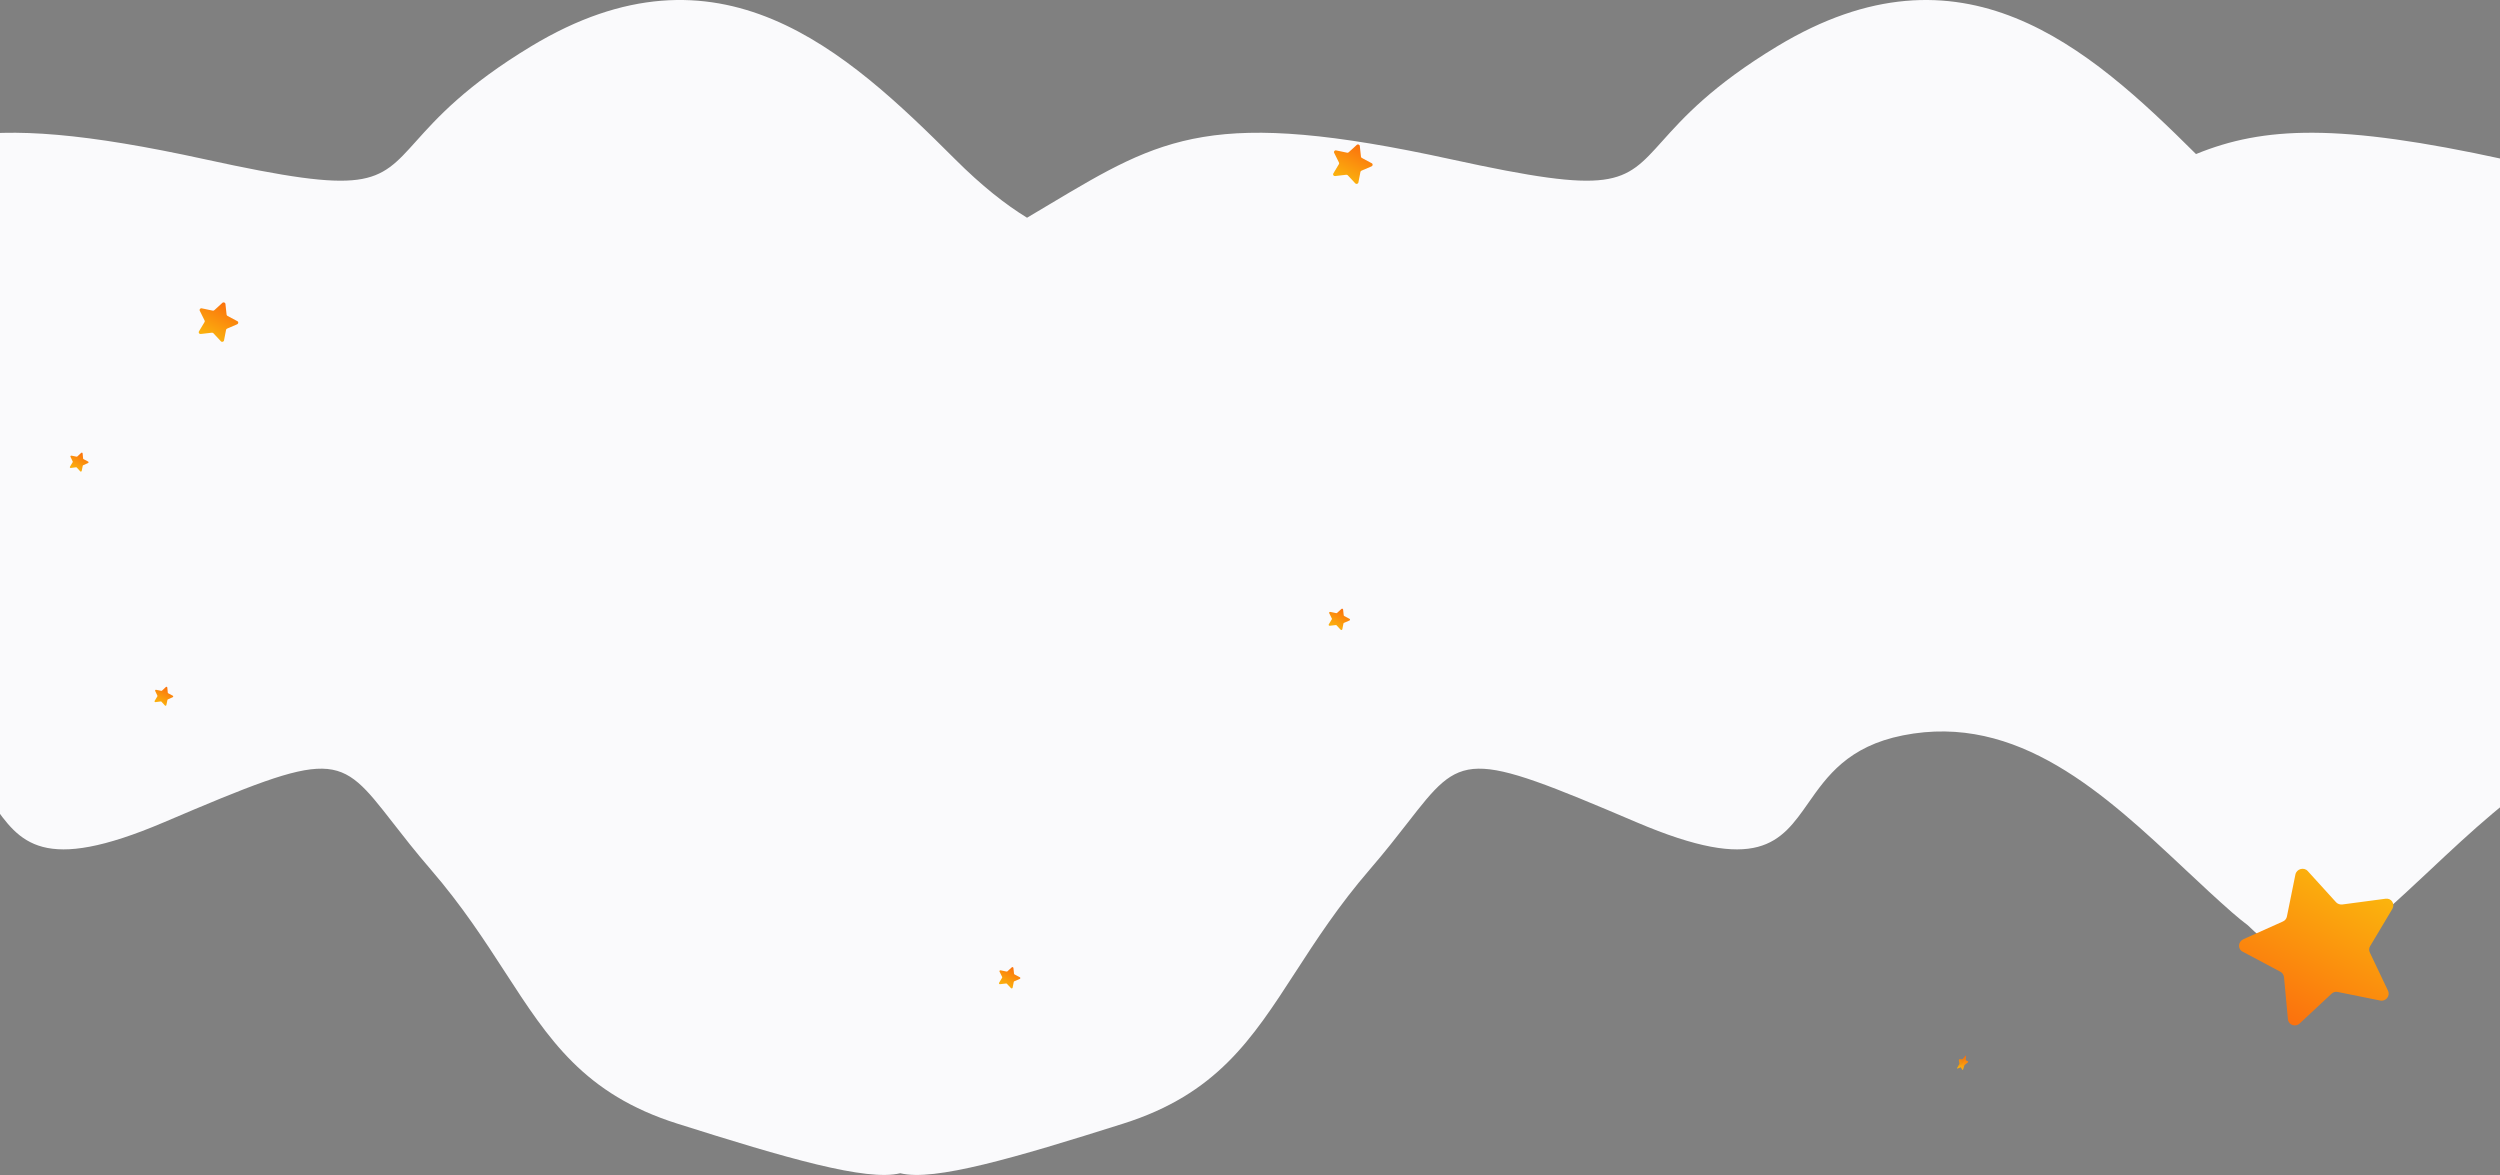 <svg width="1600" height="752" viewBox="0 0 1600 752" fill="none" xmlns="http://www.w3.org/2000/svg">
<rect x="0" y="0" width="1600" height="752" fill="#808080" stroke="none"/>
<path d="M1525.68 583.953C1522.17 587.024 1518.79 589.779 1515.53 592.24C1504.92 602.808 1492.96 610.812 1477.1 609.579C1461.24 610.813 1449.28 602.808 1438.67 592.24C1435.41 589.779 1432.03 587.024 1428.52 583.953C1418.68 575.35 1408.79 566.074 1398.74 556.651C1347.15 508.28 1291.39 455.997 1217.89 470.629C1182.72 477.632 1169.26 496.857 1157.37 513.818C1139.61 539.199 1125.38 559.508 1047.27 526.199C937.581 479.424 935.944 481.532 900.894 526.564C894.306 535.032 886.537 545.017 876.644 556.481C856.6 579.711 842.212 601.914 829.012 622.275C801.069 665.396 778.481 700.258 718.831 719.131C649.725 740.997 597.656 756.288 576.162 750.857C554.675 756.288 502.6 740.996 433.5 719.131C373.85 700.258 351.262 665.396 323.312 622.275C310.118 601.914 295.731 579.711 275.687 556.481C265.793 545.017 258.025 535.032 251.437 526.564C216.387 481.532 214.75 479.424 105.062 526.199C26.95 559.508 12.725 539.199 -5.05 513.818C-16.925 496.857 -30.388 477.631 -65.563 470.629C-139.056 455.997 -194.819 508.28 -246.413 556.65L-246.419 556.661C-256.469 566.081 -266.356 575.353 -276.188 583.953C-330.3 631.287 -353.975 603.741 -376.325 577.735C-378.888 574.755 -381.431 571.794 -384 568.968L-399 323.276H-111.169V221.862L-248.669 221.861C-237.838 209.373 -200.169 174.908 -136.169 136.946C-132.669 134.871 -129.275 132.843 -125.963 130.867L-125.794 130.768C-53.463 87.606 -21.556 68.569 131.331 101.979C235.481 124.744 241.644 117.87 266.356 90.322C279.612 75.549 298.194 54.832 340.081 29.551C460.081 -42.877 541.331 32.049 611.331 101.979C628.319 118.95 643.537 130.917 657.306 139.349C658.637 138.55 659.981 137.749 661.331 136.947C664.831 134.871 668.225 132.845 671.537 130.867L671.706 130.769C744.037 87.606 775.944 68.569 928.831 101.979C1032.98 124.744 1039.14 117.87 1063.86 90.322C1077.11 75.549 1095.69 54.832 1137.58 29.551C1255.65 -41.709 1336.21 29.676 1405.44 98.601C1448.88 80.856 1496.74 78.852 1602.58 101.979C1706.73 124.738 1712.9 117.87 1737.61 90.322C1750.86 75.549 1769.45 54.832 1811.33 29.551C1931.33 -42.877 2012.58 32.049 2082.58 101.979C2140.74 160.077 2178.19 159.565 2207.83 159.161C2213.87 159.078 2219.58 159 2225.08 159.423V221.861H2199.46V323.276H2388.5C2390.16 455.227 2392.5 723.627 2388.5 741.609C2383.5 764.086 2323.18 746.916 2235.37 719.131C2175.72 700.258 2153.13 665.396 2125.19 622.275C2111.99 601.914 2097.61 579.711 2077.56 556.481C2067.67 545.017 2059.9 535.032 2053.31 526.564C2018.26 481.532 2016.62 479.424 1906.93 526.199C1828.82 559.508 1814.6 539.199 1796.83 513.818C1784.95 496.857 1771.48 477.632 1736.31 470.629C1662.82 455.997 1607.05 508.28 1555.46 556.651C1545.41 566.074 1535.52 575.35 1525.68 583.953Z" fill="#FAFAFC"/>
<path d="M1528.33 634.087L1516.68 609.598C1516.03 608.195 1516.13 606.652 1516.92 605.462L1531.1 581.717C1532.97 578.424 1530.45 574.634 1526.71 575.189L1499.12 578.859C1497.67 578.997 1496.17 578.573 1495.16 577.52L1476.92 557.437C1474.51 554.769 1469.86 556.093 1469.08 559.598L1463.65 586.442C1463.41 587.914 1462.41 589.174 1461.09 589.733L1435.72 601.12C1432.3 602.726 1431.98 607.353 1435.24 609.042L1459.45 621.913C1460.81 622.616 1461.54 623.879 1461.77 625.422L1464.27 652.28C1464.59 655.996 1469.09 657.616 1471.85 654.957L1492.17 635.99C1493.23 634.94 1494.83 634.522 1496.2 634.875L1523.21 640.318C1526.91 641.166 1529.9 637.385 1528.33 634.087Z" fill="url(#paint0_linear_0_1)"/>
<path d="M45.114 292.367L46.525 295.335C46.604 295.505 46.591 295.691 46.496 295.836L44.778 298.713C44.551 299.112 44.857 299.571 45.309 299.504L48.652 299.059C48.828 299.043 49.01 299.094 49.132 299.222L51.342 301.655C51.635 301.978 52.198 301.818 52.292 301.393L52.95 298.14C52.98 297.962 53.101 297.809 53.261 297.742L56.335 296.362C56.749 296.167 56.789 295.607 56.393 295.402L53.46 293.842C53.295 293.757 53.207 293.604 53.178 293.417L52.876 290.163C52.837 289.712 52.291 289.516 51.957 289.838L49.495 292.136C49.366 292.264 49.173 292.314 49.007 292.272L45.734 291.612C45.285 291.509 44.923 291.967 45.114 292.367Z" fill="url(#paint1_linear_0_1)"/>
<path d="M99.311 442.23L100.722 445.197C100.801 445.367 100.788 445.554 100.693 445.698L98.975 448.575C98.748 448.974 99.054 449.434 99.507 449.366L102.849 448.922C103.025 448.905 103.208 448.956 103.33 449.084L105.54 451.518C105.832 451.841 106.395 451.68 106.49 451.256L107.148 448.003C107.177 447.824 107.298 447.672 107.458 447.604L110.533 446.224C110.947 446.03 110.986 445.469 110.59 445.264L107.657 443.705C107.492 443.619 107.404 443.466 107.375 443.279L107.073 440.025C107.035 439.575 106.488 439.378 106.155 439.701L103.692 441.999C103.563 442.126 103.37 442.177 103.204 442.134L99.931 441.474C99.483 441.372 99.12 441.83 99.311 442.23Z" fill="url(#paint2_linear_0_1)"/>
<path d="M127.855 198.892L130.941 205.111C131.114 205.468 131.092 205.856 130.893 206.154L127.331 212.093C126.86 212.917 127.523 213.882 128.482 213.755L135.568 212.928C135.941 212.899 136.33 213.011 136.593 213.28L141.358 218.412C141.989 219.094 143.181 218.776 143.368 217.895L144.67 211.143C144.727 210.772 144.979 210.458 145.318 210.322L151.806 207.541C152.679 207.147 152.746 205.981 151.899 205.544L145.624 202.21C145.271 202.028 145.08 201.707 145.013 201.317L144.276 194.533C144.18 193.594 143.014 193.169 142.315 193.83L137.153 198.542C136.884 198.803 136.475 198.902 136.121 198.809L129.15 197.338C128.195 197.111 127.439 198.054 127.855 198.892Z" fill="url(#paint3_linear_0_1)"/>
<path d="M853.855 97.813L856.941 104.033C857.114 104.389 857.092 104.778 856.893 105.075L853.331 111.014C852.86 111.838 853.523 112.803 854.482 112.677L861.568 111.85C861.941 111.82 862.33 111.933 862.593 112.202L867.358 117.333C867.989 118.015 869.181 117.698 869.368 116.816L870.67 110.064C870.727 109.694 870.979 109.379 871.318 109.243L877.806 106.462C878.679 106.069 878.746 104.903 877.899 104.465L871.624 101.132C871.271 100.949 871.08 100.628 871.013 100.238L870.275 93.454C870.18 92.515 869.014 92.09 868.315 92.751L863.153 97.463C862.884 97.724 862.475 97.824 862.121 97.73L855.15 96.26C854.195 96.033 853.439 96.976 853.855 97.813Z" fill="url(#paint4_linear_0_1)"/>
<path d="M850.704 392.46L852.372 395.821C852.465 396.014 852.453 396.224 852.346 396.384L850.421 399.594C850.167 400.039 850.525 400.561 851.043 400.493L854.873 400.046C855.074 400.03 855.285 400.09 855.427 400.236L858.002 403.009C858.343 403.378 858.987 403.206 859.088 402.73L859.792 399.081C859.823 398.88 859.959 398.711 860.142 398.637L863.648 397.134C864.12 396.921 864.156 396.291 863.699 396.055L860.307 394.253C860.117 394.155 860.013 393.981 859.977 393.77L859.579 390.104C859.527 389.596 858.897 389.367 858.519 389.724L855.729 392.27C855.584 392.412 855.363 392.465 855.172 392.415L851.404 391.62C850.888 391.497 850.479 392.007 850.704 392.46Z" fill="url(#paint5_linear_0_1)"/>
<path d="M639.705 621.844L641.373 625.205C641.466 625.398 641.454 625.608 641.347 625.769L639.422 628.979C639.168 629.424 639.526 629.945 640.044 629.877L643.874 629.43C644.075 629.414 644.286 629.475 644.428 629.62L647.003 632.394C647.344 632.762 647.988 632.59 648.089 632.114L648.793 628.465C648.824 628.265 648.96 628.095 649.143 628.021L652.649 626.518C653.121 626.306 653.157 625.676 652.7 625.439L649.308 623.637C649.118 623.539 649.014 623.365 648.978 623.154L648.58 619.488C648.528 618.981 647.898 618.751 647.52 619.108L644.73 621.655C644.585 621.796 644.364 621.85 644.173 621.799L640.405 621.005C639.889 620.882 639.48 621.392 639.705 621.844Z" fill="url(#paint6_linear_0_1)"/>
<g clip-path="url(#clip0_0_1)">
<path d="M1253.66 678.558L1254.04 680.595C1254.06 680.712 1254.03 680.855 1253.96 680.976L1252.6 683.375C1252.42 683.706 1252.53 684.009 1252.79 683.897L1254.72 683.104C1254.82 683.067 1254.91 683.081 1254.96 683.16L1255.86 684.686C1255.98 684.889 1256.32 684.691 1256.43 684.359L1257.24 681.824C1257.28 681.686 1257.37 681.554 1257.47 681.481L1259.37 680.023C1259.63 679.819 1259.73 679.393 1259.53 679.293L1258.11 678.523C1258.03 678.481 1258 678.378 1258.01 678.242L1258.29 675.836C1258.33 675.503 1258.05 675.43 1257.82 675.718L1256.14 677.784C1256.05 677.897 1255.93 677.962 1255.85 677.952L1254.11 677.905C1253.88 677.89 1253.61 678.284 1253.66 678.558Z" fill="url(#paint7_linear_0_1)"/>
<path opacity="0.05" d="M1254.11 677.905L1255.85 677.952C1255.94 677.948 1256.05 677.897 1256.14 677.784L1257.83 675.704C1257.97 675.53 1258.14 675.49 1258.22 675.572C1257.61 676.455 1257.68 677.963 1257.21 678.567C1256.92 678.935 1256.66 679.292 1256.51 679.622C1256.29 680.109 1256.17 680.582 1255.66 681.166C1255.29 681.592 1254.07 682.024 1253.66 682.452C1253.36 682.775 1253.23 683.113 1252.69 683.666C1252.64 683.713 1252.59 683.757 1252.54 683.786C1252.51 683.679 1252.53 683.528 1252.61 683.361L1253.96 680.976C1254.03 680.855 1254.05 680.708 1254.04 680.595L1253.66 678.558C1253.61 678.284 1253.88 677.89 1254.11 677.905Z" fill="#351656"/>
</g>
<defs>
<linearGradient id="paint0_linear_0_1" x1="1509.47" y1="565.286" x2="1463.51" y2="654.178" gradientUnits="userSpaceOnUse">
<stop stop-color="#FBB40D"/>
<stop offset="1" stop-color="#FB710D"/>
</linearGradient>
<linearGradient id="paint1_linear_0_1" x1="47.398" y1="300.704" x2="52.968" y2="289.933" gradientUnits="userSpaceOnUse">
<stop stop-color="#FBB40D"/>
<stop offset="1" stop-color="#FB710D"/>
</linearGradient>
<linearGradient id="paint2_linear_0_1" x1="101.596" y1="450.566" x2="107.165" y2="439.795" gradientUnits="userSpaceOnUse">
<stop stop-color="#FBB40D"/>
<stop offset="1" stop-color="#FB710D"/>
</linearGradient>
<linearGradient id="paint3_linear_0_1" x1="132.954" y1="216.315" x2="144.463" y2="194.056" gradientUnits="userSpaceOnUse">
<stop stop-color="#FBB40D"/>
<stop offset="1" stop-color="#FB710D"/>
</linearGradient>
<linearGradient id="paint4_linear_0_1" x1="858.954" y1="115.237" x2="870.463" y2="92.978" gradientUnits="userSpaceOnUse">
<stop stop-color="#FBB40D"/>
<stop offset="1" stop-color="#FB710D"/>
</linearGradient>
<linearGradient id="paint5_linear_0_1" x1="853.46" y1="401.876" x2="859.68" y2="389.846" gradientUnits="userSpaceOnUse">
<stop stop-color="#FBB40D"/>
<stop offset="1" stop-color="#FB710D"/>
</linearGradient>
<linearGradient id="paint6_linear_0_1" x1="642.461" y1="631.26" x2="648.681" y2="619.231" gradientUnits="userSpaceOnUse">
<stop stop-color="#FBB40D"/>
<stop offset="1" stop-color="#FB710D"/>
</linearGradient>
<linearGradient id="paint7_linear_0_1" x1="1253.79" y1="684.512" x2="1258.37" y2="675.651" gradientUnits="userSpaceOnUse">
<stop stop-color="#FBB40D"/>
<stop offset="1" stop-color="#FB710D"/>
</linearGradient>
<clipPath id="clip0_0_1">
<rect width="10.352" height="5.904" fill="white" transform="translate(1261 677) rotate(117.341)"/>
</clipPath>
</defs>
</svg>
